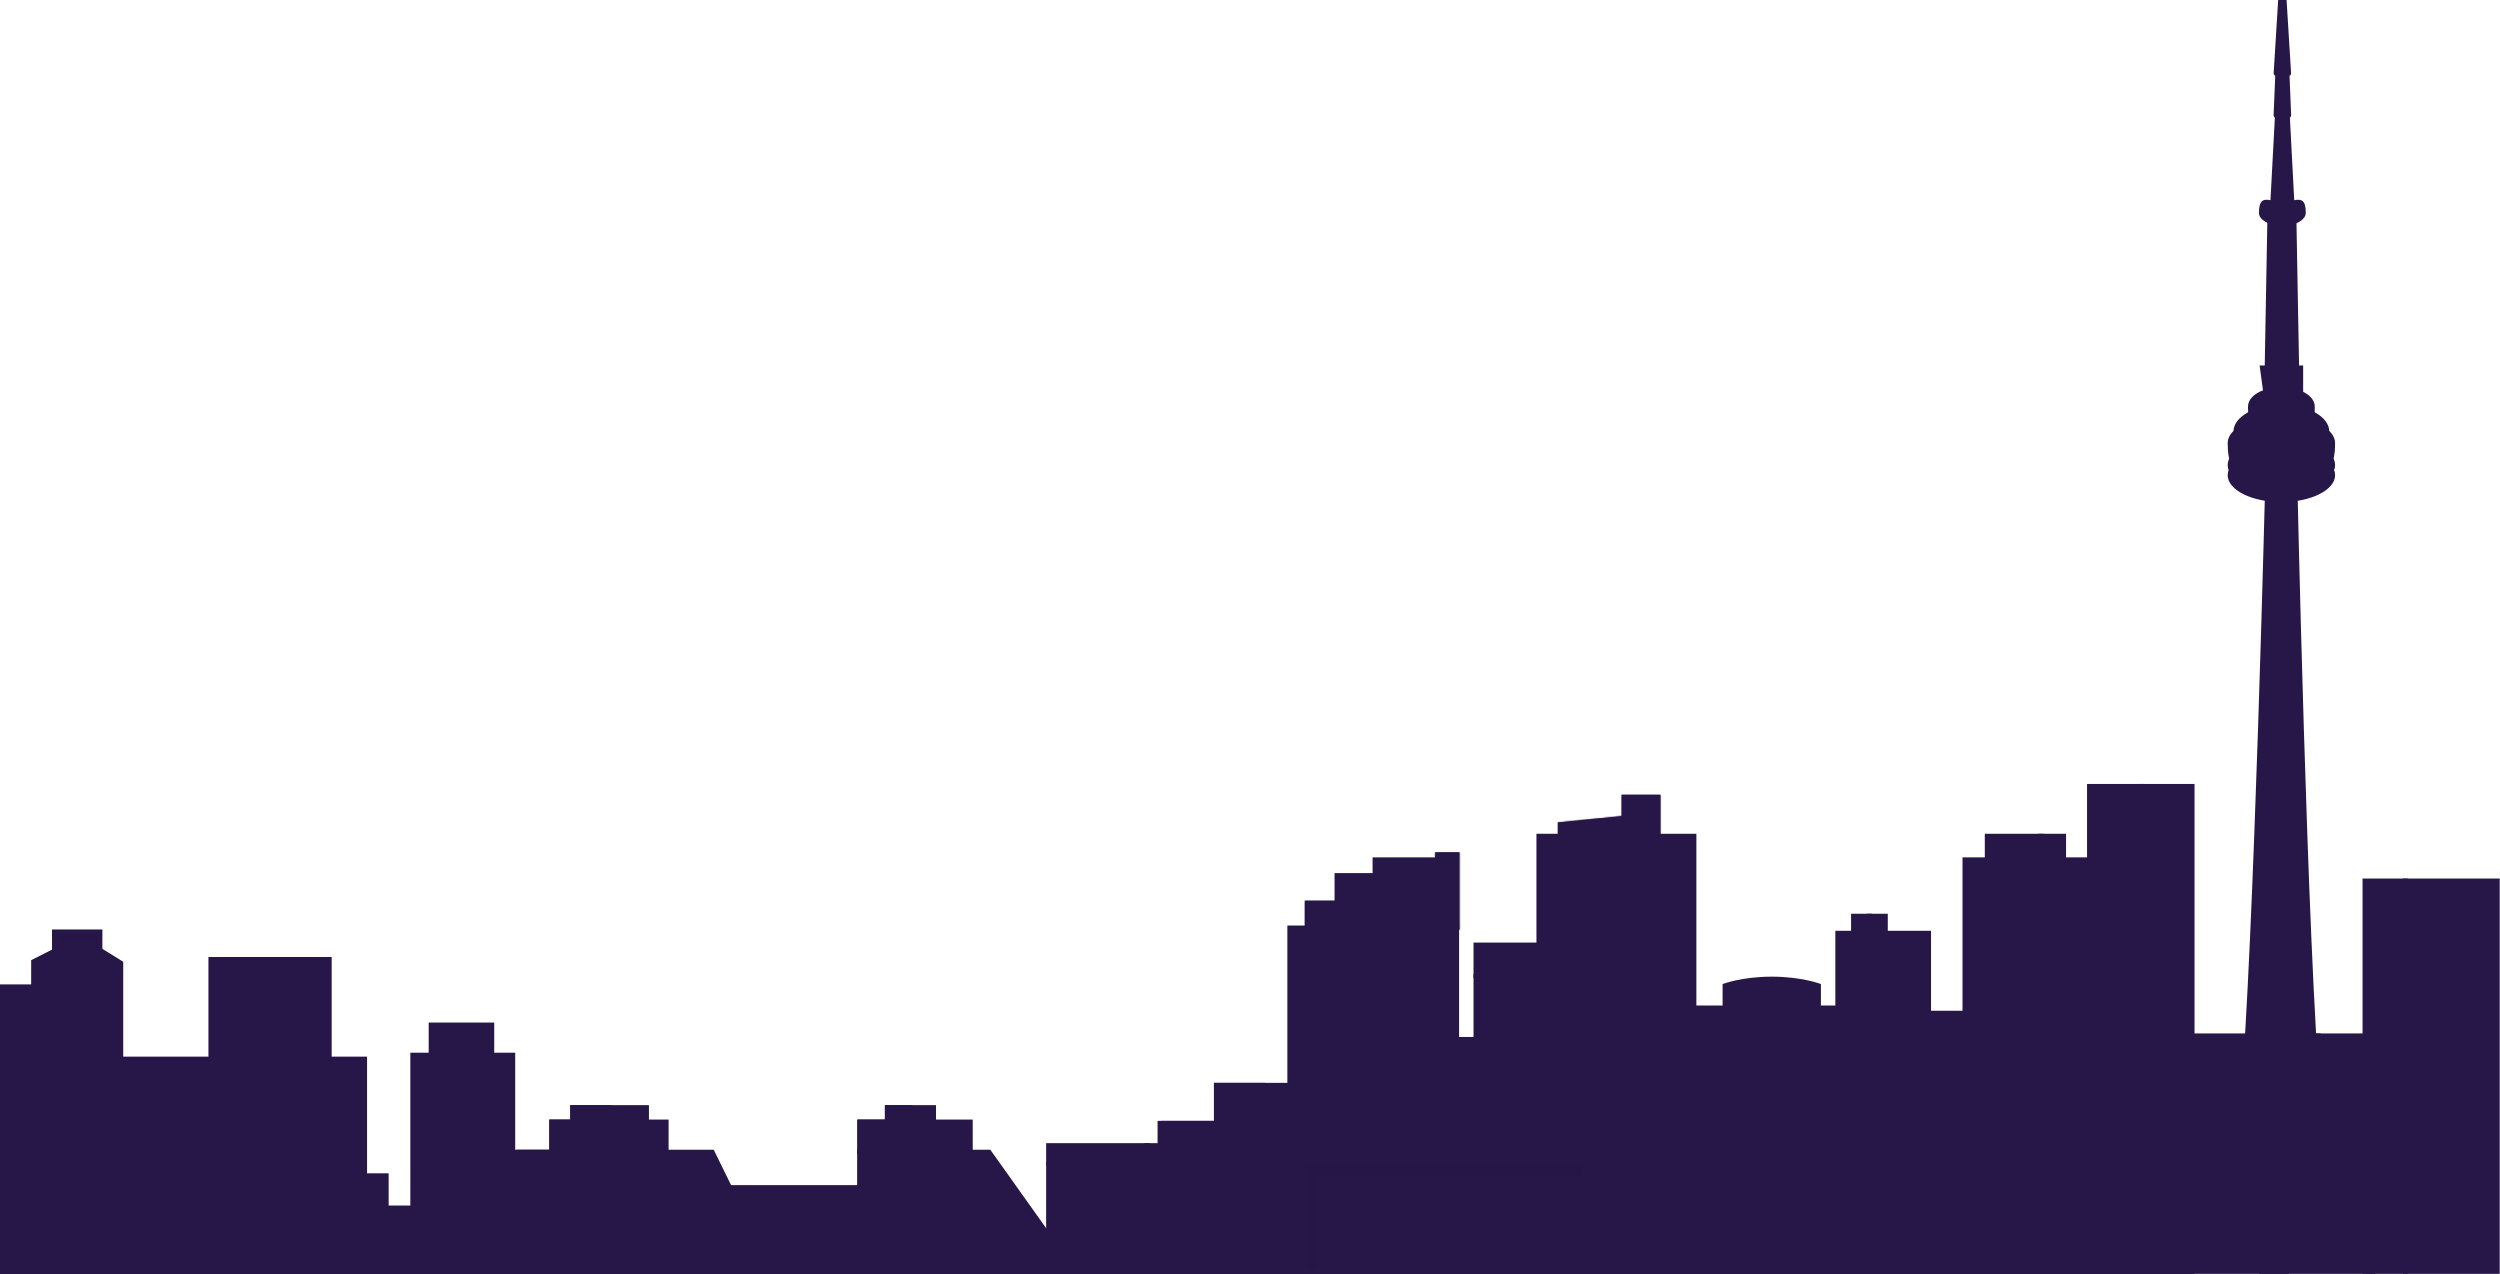 <svg width="1907" height="972" viewBox="0 0 1907 972" fill="none" xmlns="http://www.w3.org/2000/svg">
<g clip-path="url(#clip0)">
<path d="M1728.87 287.79L1731.03 168.884H1750.23L1752.39 287.79H1728.87Z" fill="#271648" stroke="#271648" stroke-width="3"/>
<path d="M1738.42 280.284H1755.35V301.665H1738.42V280.284Z" fill="#271648" stroke="#271648" stroke-width="3"/>
<path d="M1728.26 301.665L1725.35 280.284H1738.74V301.665H1728.26Z" fill="#271648" stroke="#271648" stroke-width="3"/>
<path d="M1764.21 310.242C1764.21 318.955 1763.49 324.694 1762.28 328.432C1761.08 332.117 1759.46 333.678 1757.7 334.37C1755.8 335.116 1753.42 334.998 1750.36 334.579C1749.74 334.496 1749.1 334.4 1748.44 334.301C1745.94 333.927 1743.13 333.507 1740.24 333.507C1737.35 333.507 1734.54 333.927 1732.04 334.301C1731.38 334.4 1730.74 334.496 1730.12 334.579C1727.06 334.998 1724.68 335.116 1722.78 334.37C1721.02 333.678 1719.4 332.117 1718.2 328.432C1716.99 324.694 1716.27 318.955 1716.27 310.242C1716.27 306.718 1718.62 303.421 1722.98 300.924C1727.31 298.439 1733.41 296.908 1740.24 296.908C1747.07 296.908 1753.17 298.439 1757.5 300.924C1761.86 303.421 1764.21 306.718 1764.21 310.242Z" fill="#271648" stroke="#271648" stroke-width="3"/>
<path d="M1775.28 329.208C1775.28 334.085 1771.74 338.808 1765.34 342.397C1758.99 345.96 1750.12 348.211 1740.24 348.211C1730.36 348.211 1721.49 345.96 1715.14 342.397C1708.74 338.808 1705.2 334.085 1705.2 329.208C1705.2 324.331 1708.74 319.608 1715.14 316.019C1721.49 312.457 1730.36 310.206 1740.24 310.206C1750.12 310.206 1758.99 312.457 1765.34 316.019C1771.74 319.608 1775.28 324.331 1775.28 329.208Z" fill="#271648" stroke="#271648" stroke-width="3"/>
<path d="M1779.71 337.951C1779.71 346.189 1778.56 351.291 1776.7 354.409C1774.91 357.401 1772.38 358.713 1769.02 359.135C1765.55 359.573 1761.35 359.039 1756.4 358.342C1756.13 358.304 1755.85 358.266 1755.58 358.227C1750.91 357.567 1745.7 356.831 1740.24 356.831C1734.78 356.831 1729.57 357.567 1724.9 358.227C1724.62 358.266 1724.35 358.304 1724.08 358.342C1719.13 359.039 1714.93 359.573 1711.46 359.135C1708.1 358.713 1705.57 357.401 1703.78 354.409C1701.92 351.291 1700.77 346.189 1700.77 337.951C1700.77 333.202 1704.68 328.494 1711.94 324.884C1719.1 321.32 1729.11 319.072 1740.24 319.072C1751.37 319.072 1761.38 321.32 1768.54 324.884C1775.8 328.494 1779.71 333.202 1779.71 337.951Z" fill="#271648" stroke="#271648" stroke-width="3"/>
<path d="M1790.89 962.171C1790.84 962.089 1790.79 962.005 1790.73 961.918C1789.22 959.496 1787.19 955.115 1784.85 947.139C1780.17 931.184 1774.21 900.578 1768.95 841.838C1763.68 783.08 1759.12 661.972 1755.86 555.603C1754.24 502.408 1752.94 452.883 1752.05 416.657C1751.6 398.543 1751.26 383.755 1751.03 373.494C1750.91 368.364 1750.82 364.366 1750.76 361.65C1750.74 360.538 1750.72 359.64 1750.7 358.969H1739.28V962.171H1790.89Z" fill="#271648" stroke="#271648" stroke-width="3"/>
<path d="M1688.35 962.171C1688.41 962.089 1688.46 962.005 1688.51 961.918C1690.02 959.496 1692.06 955.115 1694.4 947.139C1699.08 931.184 1705.04 900.578 1710.3 841.838C1715.56 783.082 1720.41 661.977 1723.94 555.607C1725.7 502.412 1727.14 452.887 1728.13 416.661C1728.63 398.548 1729.02 383.759 1729.28 373.498C1729.41 368.368 1729.51 364.37 1729.58 361.654C1729.61 360.54 1729.63 359.641 1729.65 358.969H1739.97V962.171H1688.35Z" fill="#271648" stroke="#271648" stroke-width="3"/>
<path d="M1779.71 354.698C1779.71 359.486 1775.79 364.223 1768.54 367.853C1761.37 371.439 1751.37 373.7 1740.24 373.7C1729.11 373.7 1719.11 371.439 1711.94 367.853C1704.69 364.223 1700.77 359.486 1700.77 354.698C1700.77 349.91 1704.69 345.172 1711.94 341.542C1719.11 337.956 1729.11 335.695 1740.24 335.695C1751.37 335.695 1761.37 337.956 1768.54 341.542C1775.79 345.172 1779.71 349.91 1779.71 354.698Z" fill="#271648" stroke="#271648" stroke-width="3"/>
<path d="M1779.71 362.455C1779.71 367.243 1775.79 371.981 1768.54 375.611C1761.37 379.197 1751.37 381.458 1740.24 381.458C1729.11 381.458 1719.11 379.197 1711.94 375.611C1704.69 371.981 1700.77 367.243 1700.77 362.455C1700.77 357.667 1704.69 352.93 1711.94 349.3C1719.11 345.714 1729.11 343.453 1740.24 343.453C1751.37 343.453 1761.37 345.714 1768.54 349.3C1775.79 352.93 1779.71 357.667 1779.71 362.455Z" fill="#271648" stroke="#271648" stroke-width="3"/>
<path d="M1733.29 155.077L1736.88 87.654H1745.11L1748.66 155.077C1748.07 155.183 1747.33 155.312 1746.52 155.442C1744.59 155.75 1742.39 156.038 1740.98 156.038C1739.56 156.038 1737.36 155.75 1735.43 155.442C1734.62 155.312 1733.88 155.183 1733.29 155.077Z" fill="#271648" stroke="#271648" stroke-width="3"/>
<path d="M1735.8 88.034L1737.14 55.654H1744.85L1746.19 88.034C1746.19 88.204 1746.06 88.346 1745.89 88.346H1736.1C1735.93 88.346 1735.79 88.204 1735.8 88.034Z" fill="#271648" stroke="#271648" stroke-width="3"/>
<path d="M1735.84 56.028L1739.19 1.5H1742.79L1746.15 56.028C1746.16 56.2 1746.02 56.346 1745.85 56.346H1736.14C1735.97 56.346 1735.83 56.2 1735.84 56.028Z" fill="#271648" stroke="#271648" stroke-width="3"/>
<path d="M1757.34 162.462C1757.34 158.684 1756.85 156.559 1756.17 155.386C1755.85 154.833 1755.5 154.504 1755.12 154.293C1754.73 154.074 1754.24 153.936 1753.59 153.889C1752.23 153.79 1750.55 154.099 1748.34 154.502L1748.31 154.508C1746.17 154.899 1743.67 155.347 1740.99 155.347C1738.32 155.347 1735.82 154.899 1733.68 154.508L1733.65 154.502C1731.44 154.099 1729.76 153.79 1728.4 153.889C1727.75 153.936 1727.26 154.074 1726.87 154.293C1726.49 154.504 1726.14 154.833 1725.82 155.386C1725.14 156.559 1724.65 158.684 1724.65 162.462C1724.65 164.268 1726.03 166.33 1729.03 168.028C1731.96 169.692 1736.16 170.808 1740.99 170.808C1745.83 170.808 1750.02 169.692 1752.96 168.028C1755.96 166.33 1757.34 164.268 1757.34 162.462Z" fill="#271648" stroke="#271648" stroke-width="3"/>
<path d="M1834.42 671.654H1905.27V970.193H1834.42V671.654Z" fill="#271648" stroke="#271648" stroke-width="3"/>
<path d="M1401.5 711.5H1471.5V970.5H1401.5V711.5Z" fill="#271648" stroke="#271648" stroke-width="3"/>
<path d="M187.5 731.5H251.5V970.5H187.5V731.5Z" fill="#271648" stroke="#271648" stroke-width="3"/>
<path d="M314.5 804.5H391.5V970.5H314.5V804.5Z" fill="#271648" stroke="#271648" stroke-width="3"/>
<path d="M328.5 781.5H375.5V805.5H328.5V781.5Z" fill="#271648" stroke="#271648" stroke-width="3"/>
<path d="M1633.5 599.5H1672.5V970.5H1633.5V599.5Z" fill="#271648" stroke="#271648" stroke-width="3"/>
<path d="M1593.5 599.5H1634.5V970.5H1593.5V599.5Z" fill="#271648" stroke="#271648" stroke-width="3"/>
<path d="M1498.5 655.5H1534.5V970.5H1498.5V655.5Z" fill="#271648" stroke="#271648" stroke-width="3"/>
<path d="M1564.5 655.5H1591.5V970.5H1564.5V655.5Z" fill="#271648" stroke="#271648" stroke-width="3"/>
<path d="M1533.5 655.5H1565.5V970.5H1533.5V655.5Z" fill="#271648" stroke="#271648" stroke-width="3"/>
<path d="M1556.5 637.5H1574.5V656.5H1556.5V637.5Z" fill="#271648" stroke="#271648" stroke-width="3"/>
<path d="M1515.5 637.5H1557.5V656.5H1515.5V637.5Z" fill="#271648" stroke="#271648" stroke-width="3"/>
<path d="M1320.5 768.5H1405.5V970.5H1320.5V768.5Z" fill="#271648" stroke="#271648" stroke-width="3"/>
<path d="M1294.5 768.5H1321.5V970.5H1294.5V768.5Z" fill="#271648" stroke="#271648" stroke-width="3"/>
<path d="M1387.5 751.704V769.5H1315.5V751.704C1315.89 751.569 1316.41 751.398 1317.04 751.201C1318.7 750.683 1321.17 749.988 1324.36 749.292C1330.75 747.898 1340.01 746.5 1351.5 746.5C1362.99 746.5 1372.25 747.898 1378.64 749.292C1381.83 749.988 1384.3 750.683 1385.96 751.201C1386.59 751.398 1387.11 751.569 1387.5 751.704Z" fill="#271648" stroke="#271648" stroke-width="3"/>
<path d="M1413.5 711.5H1426.5V698.5H1413.5V711.5Z" fill="#271648" stroke="#271648" stroke-width="3"/>
<path d="M1425.5 711.5H1438.5V698.5H1425.5V711.5Z" fill="#271648" stroke="#271648" stroke-width="3"/>
<path d="M1038.5 707.5H1111.5V1000.5H1038.5V707.5Z" fill="#271648" stroke="#271648" stroke-width="3"/>
<path d="M1019.5 667.5H1085.5V689.5H1019.5V667.5Z" fill="#271648" stroke="#271648" stroke-width="3"/>
<path d="M1048.5 655.5H1097.5V689.5H1048.5V655.5Z" fill="#271648" stroke="#271648" stroke-width="3"/>
<path d="M983.5 707.5H1037.5V1000.5H983.5V707.5Z" fill="#271648" stroke="#271648" stroke-width="3"/>
<mask id="path-36-inside-1" fill="white">
<path fill-rule="evenodd" clip-rule="evenodd" d="M1113.3 650.155H1094.76V687.078H995.409V709.232H1113.3L1113.3 688.309V650.155Z"/>
</mask>
<path fill-rule="evenodd" clip-rule="evenodd" d="M1113.3 650.155H1094.76V687.078H995.409V709.232H1113.3L1113.3 688.309V650.155Z" fill="#271648"/>
<path d="M1094.76 650.155V647.155H1091.76V650.155H1094.76ZM1113.3 650.155H1116.3V647.155H1113.3V650.155ZM1094.76 687.078V690.078H1097.76V687.078H1094.76ZM995.409 687.078V684.078H992.409V687.078H995.409ZM995.409 709.232H992.409V712.232H995.409V709.232ZM1113.3 709.232V712.232H1116.3L1116.3 709.232L1113.3 709.232ZM1113.3 688.309L1116.3 688.309V688.309H1113.3ZM1094.76 653.155H1113.3V647.155H1094.76V653.155ZM1097.76 687.078V650.155H1091.76V687.078H1097.76ZM1094.76 684.078H995.409V690.078H1094.76V684.078ZM992.409 687.078V709.232H998.409V687.078H992.409ZM995.409 712.232H1113.3V706.232H995.409V712.232ZM1116.3 709.232L1116.3 688.309L1110.3 688.309L1110.3 709.232L1116.3 709.232ZM1110.3 650.155V688.309H1116.3V650.155H1110.3Z" fill="#271648" mask="url(#path-36-inside-1)"/>
<path d="M1242.5 637.5H1292.5V970.5H1242.5V637.5Z" fill="#271648" stroke="#271648" stroke-width="3"/>
<path d="M1173.5 637.5H1244.5V970.5H1173.5V637.5Z" fill="#271648" stroke="#271648" stroke-width="3"/>
<mask id="path-40-inside-2" fill="white">
<path fill-rule="evenodd" clip-rule="evenodd" d="M1266.57 606.309H1236.96V622.491L1188.41 627.295V649.385H1266.57V619.563L1266.57 619.563V606.309Z"/>
</mask>
<path fill-rule="evenodd" clip-rule="evenodd" d="M1266.57 606.309H1236.96V622.491L1188.41 627.295V649.385H1266.57V619.563L1266.57 619.563V606.309Z" fill="#271648"/>
<path d="M1236.96 606.309V603.309H1233.96V606.309H1236.96ZM1266.57 606.309H1269.57V603.309H1266.57V606.309ZM1236.96 622.491L1237.26 625.477L1239.96 625.209V622.491H1236.96ZM1188.41 627.295L1188.12 624.309L1185.41 624.577V627.295H1188.41ZM1188.41 649.385H1185.41V652.385H1188.41V649.385ZM1266.57 649.385V652.385H1269.57V649.385H1266.57ZM1266.57 619.563H1269.57V616.254L1266.28 616.577L1266.57 619.563ZM1266.57 619.563H1263.57V622.872L1266.86 622.548L1266.57 619.563ZM1236.96 609.309H1266.57V603.309H1236.96V609.309ZM1239.96 622.491V606.309H1233.96V622.491H1239.96ZM1236.67 619.506L1188.12 624.309L1188.71 630.28L1237.26 625.477L1236.67 619.506ZM1185.41 627.295V649.385H1191.41V627.295H1185.41ZM1188.41 652.385H1266.57V646.385H1188.41V652.385ZM1269.57 649.385V619.563H1263.57V649.385H1269.57ZM1266.28 616.577L1266.27 616.577L1266.86 622.548L1266.86 622.548L1266.28 616.577ZM1263.57 606.309V619.563H1269.57V606.309H1263.57Z" fill="#271648" mask="url(#path-40-inside-2)"/>
<path d="M1125.5 744.5H1194.5V966.5H1125.5V744.5Z" fill="#271648" stroke="#271648" stroke-width="3"/>
<path d="M1125.5 744.5H1194.5V720.5H1125.5V744.5Z" fill="#271648" stroke="#271648" stroke-width="3"/>
<path d="M1080.5 792.5H1149.5V966.5H1080.5V792.5Z" fill="#271648" stroke="#271648" stroke-width="3"/>
<path d="M1216.5 827.5H1243.01L1247.26 856.5H1216.5V827.5Z" fill="#271648" stroke="#271648" stroke-width="3"/>
<path d="M1206.5 856.5H1329.03L1410.09 970.5H1206.5V856.5Z" fill="#271648" stroke="#271648" stroke-width="3"/>
<path d="M1206.5 856.5H1254.59L1315.5 970.5H1206.5V856.5Z" fill="#271648" stroke="#271648" stroke-width="3"/>
<path d="M1018.5 889.5H1226.57L1272.43 970.5H1018.5V889.5Z" fill="#271648" stroke="#271648" stroke-width="3"/>
<path d="M927.5 827.5H1037.5V856.5H927.5V827.5Z" fill="#271648" stroke="#271648" stroke-width="3"/>
<path d="M887.5 856.5H1069.84L1125.6 970.5H887.5V856.5Z" fill="#271648" stroke="#271648" stroke-width="3"/>
<path d="M884.5 856.5H927.813L993.406 970.5H884.5V856.5Z" fill="#271648" stroke="#271648" stroke-width="3"/>
<path d="M927.5 827.5H963.5V856.5H927.5V827.5Z" fill="#271648" stroke="#271648" stroke-width="3"/>
<path d="M1455.5 772.5H1525.5V970.5H1455.5V772.5Z" fill="#271648" stroke="#271648" stroke-width="3"/>
<path d="M41.175 724.398V710.5H76.6V723.782V724.617L77.31 725.057L92.5 734.472V751.181V970.5H-10.5V752.383H23.775H25.275V750.883V733.329L40.35 725.738L41.175 725.322V724.398Z" fill="#271648" stroke="#271648" stroke-width="3"/>
<path d="M160.5 731.5H188.5V970.5H160.5V731.5Z" fill="#271648" stroke="#271648" stroke-width="3"/>
<path d="M86.5 807.5H226.5V970.5H86.5V807.5Z" fill="#271648" stroke="#271648" stroke-width="3"/>
<path d="M225.5 807.5H278.5V970.5H225.5V807.5Z" fill="#271648" stroke="#271648" stroke-width="3"/>
<path d="M1803.65 671.654H1835.12V970.193H1803.65V671.654Z" fill="#271648" stroke="#271648" stroke-width="3"/>
<path d="M296.461 921.071H333.5V979.5H235.5V896.5H294.961V919.571V921.071H296.461Z" fill="#271648" stroke="#271648" stroke-width="3"/>
<path d="M993.5 887.5H1209.5V970.5H993.5V887.5Z" fill="#271648" stroke="#271648" stroke-width="3"/>
<path opacity="0.4" fill-rule="evenodd" clip-rule="evenodd" d="M1207.04 889.231H1004.37H996.425V896.616V968H1004.37V896.616H1207.04V889.231Z" fill="#271648"/>
<path d="M988.5 887.5V869.5H1004.5V887.5H988.5Z" fill="#271648" stroke="#271648" stroke-width="3"/>
<path d="M1003.5 887.5V869.5H1041.5V887.5H1003.5Z" fill="#271648" stroke="#271648" stroke-width="3"/>
<path d="M799.5 887.5H922.5V970.5H799.5V887.5Z" fill="#271648" stroke="#271648" stroke-width="3"/>
<path d="M921.5 887.5H951.5V970.5H921.5V887.5Z" fill="#271648" stroke="#271648" stroke-width="3"/>
<path d="M799.5 887.5V873.5H875.5V887.5H799.5Z" fill="#271648" stroke="#271648" stroke-width="3"/>
<path d="M874.5 887.5V873.5H907.5V887.5H874.5Z" fill="#271648" stroke="#271648" stroke-width="3"/>
<path d="M307.5 979.5V952.5H362.5V979.5H307.5Z" fill="#271648" stroke="#271648" stroke-width="3"/>
<path d="M828.5 970.5V943.5H875.5V970.5H828.5Z" fill="#271648" stroke="#271648" stroke-width="3"/>
<path d="M1655 806.769H1746.08V971.692H1655V806.769Z" fill="#271648"/>
<path d="M1724.88 808.269H1810.5V970.192H1724.88V808.269Z" fill="#271648" stroke="#271648" stroke-width="3"/>
<path opacity="0.4" d="M44 713H74V718H44V713Z" fill="#271648"/>
<path d="M1767.96 789.808H1804.35V808.962H1767.96V789.808Z" fill="#271648" stroke="#271648" stroke-width="3"/>
<path d="M1657.19 789.808H1768.65V808.962H1657.19V789.808Z" fill="#271648" stroke="#271648" stroke-width="3"/>
<path d="M675 843H714V857H675V843Z" fill="#271648"/>
<path d="M435 843H495V857H435V843Z" fill="#271648"/>
<path d="M675 843H696V857H675V843Z" fill="#271648"/>
<path d="M435 843H467V857H435V843Z" fill="#271648"/>
<path d="M654 854H742V880H654V854Z" fill="#271648"/>
<path d="M654 854H678.138L682 880H654V854Z" fill="#271648"/>
<path d="M654 877H755.4L823 972H654V877Z" fill="#271648"/>
<path d="M654 877H694.66L745 972H654V877Z" fill="#271648"/>
<path d="M501 904H672.29L711 972H501V904Z" fill="#271648"/>
<path d="M419 854H510V880H419V854Z" fill="#271648"/>
<path d="M394 877H544.419L591 972H394V877Z" fill="#271648"/>
<path d="M392 877H428.787L483 972H392V877Z" fill="#271648"/>
<path d="M419 854H450V880H419V854Z" fill="#271648"/>
</g>
<defs>
<clipPath id="clip0">
<rect width="1907" height="972" fill="white"/>
</clipPath>
</defs>
</svg>
